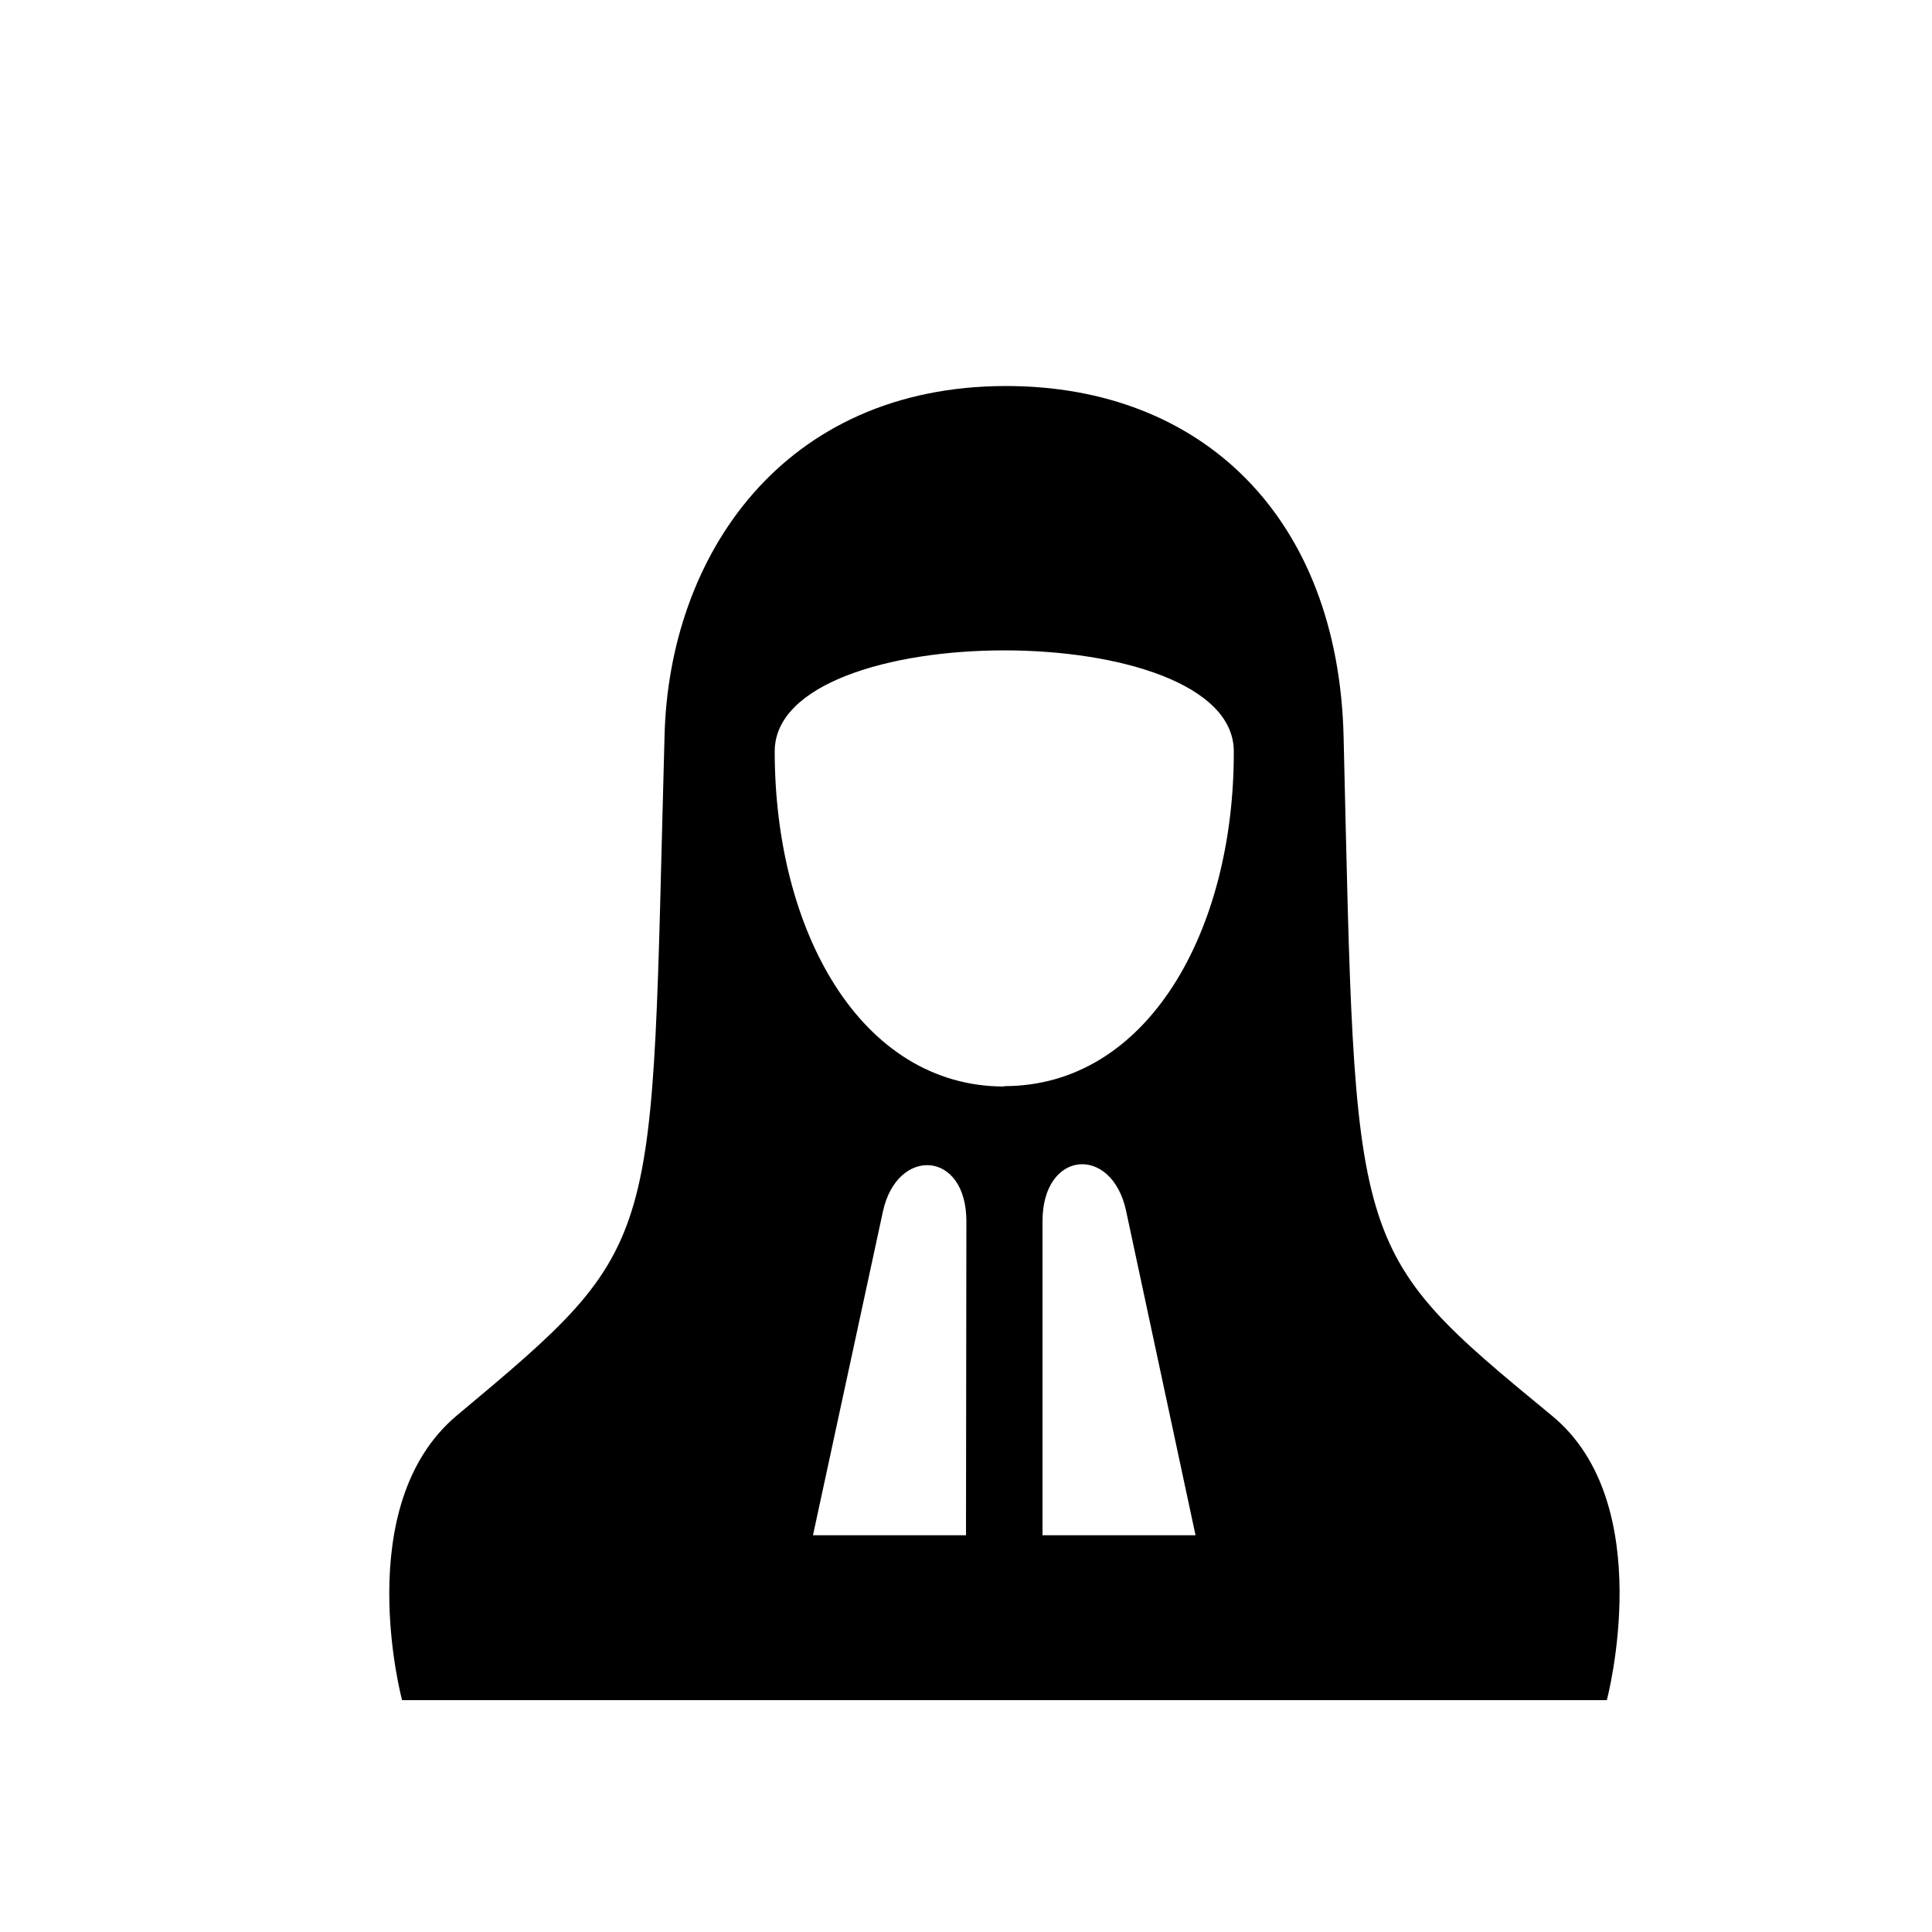 <svg xmlns="http://www.w3.org/2000/svg" width="50.5" height="50.5" viewBox="0 0 50.5 50.5">
  <title>convent</title>
  <g id="6fc9fcab-5f72-4054-a2dc-99cd0f6db3a9" data-name="convent">
    <path d="M40.56,37c-5.32-4.38-5.12-4.26-5.44-17.75-.14-5.72-3.69-9.16-8.82-9.16-5.84,0-8.82,4.44-8.93,9.16C17,32.72,17.41,32.43,11.94,37c-2.8,2.35-1.43,7.44-1.43,7.44H42S43.37,39.3,40.56,37ZM25.25,40.13h-4l1.83-8.47c.37-1.69,2.18-1.6,2.18.26Zm1-11.73c-3.75,0-6-4.06-6-8.76,0-3.52,12-3.52,12,0C32.26,24.33,30,28.39,26.25,28.39Zm5,11.73h-4V31.92c0-1.86,1.8-2,2.18-.29Zm-5-15.48h0Z"/>
  </g>
</svg>
